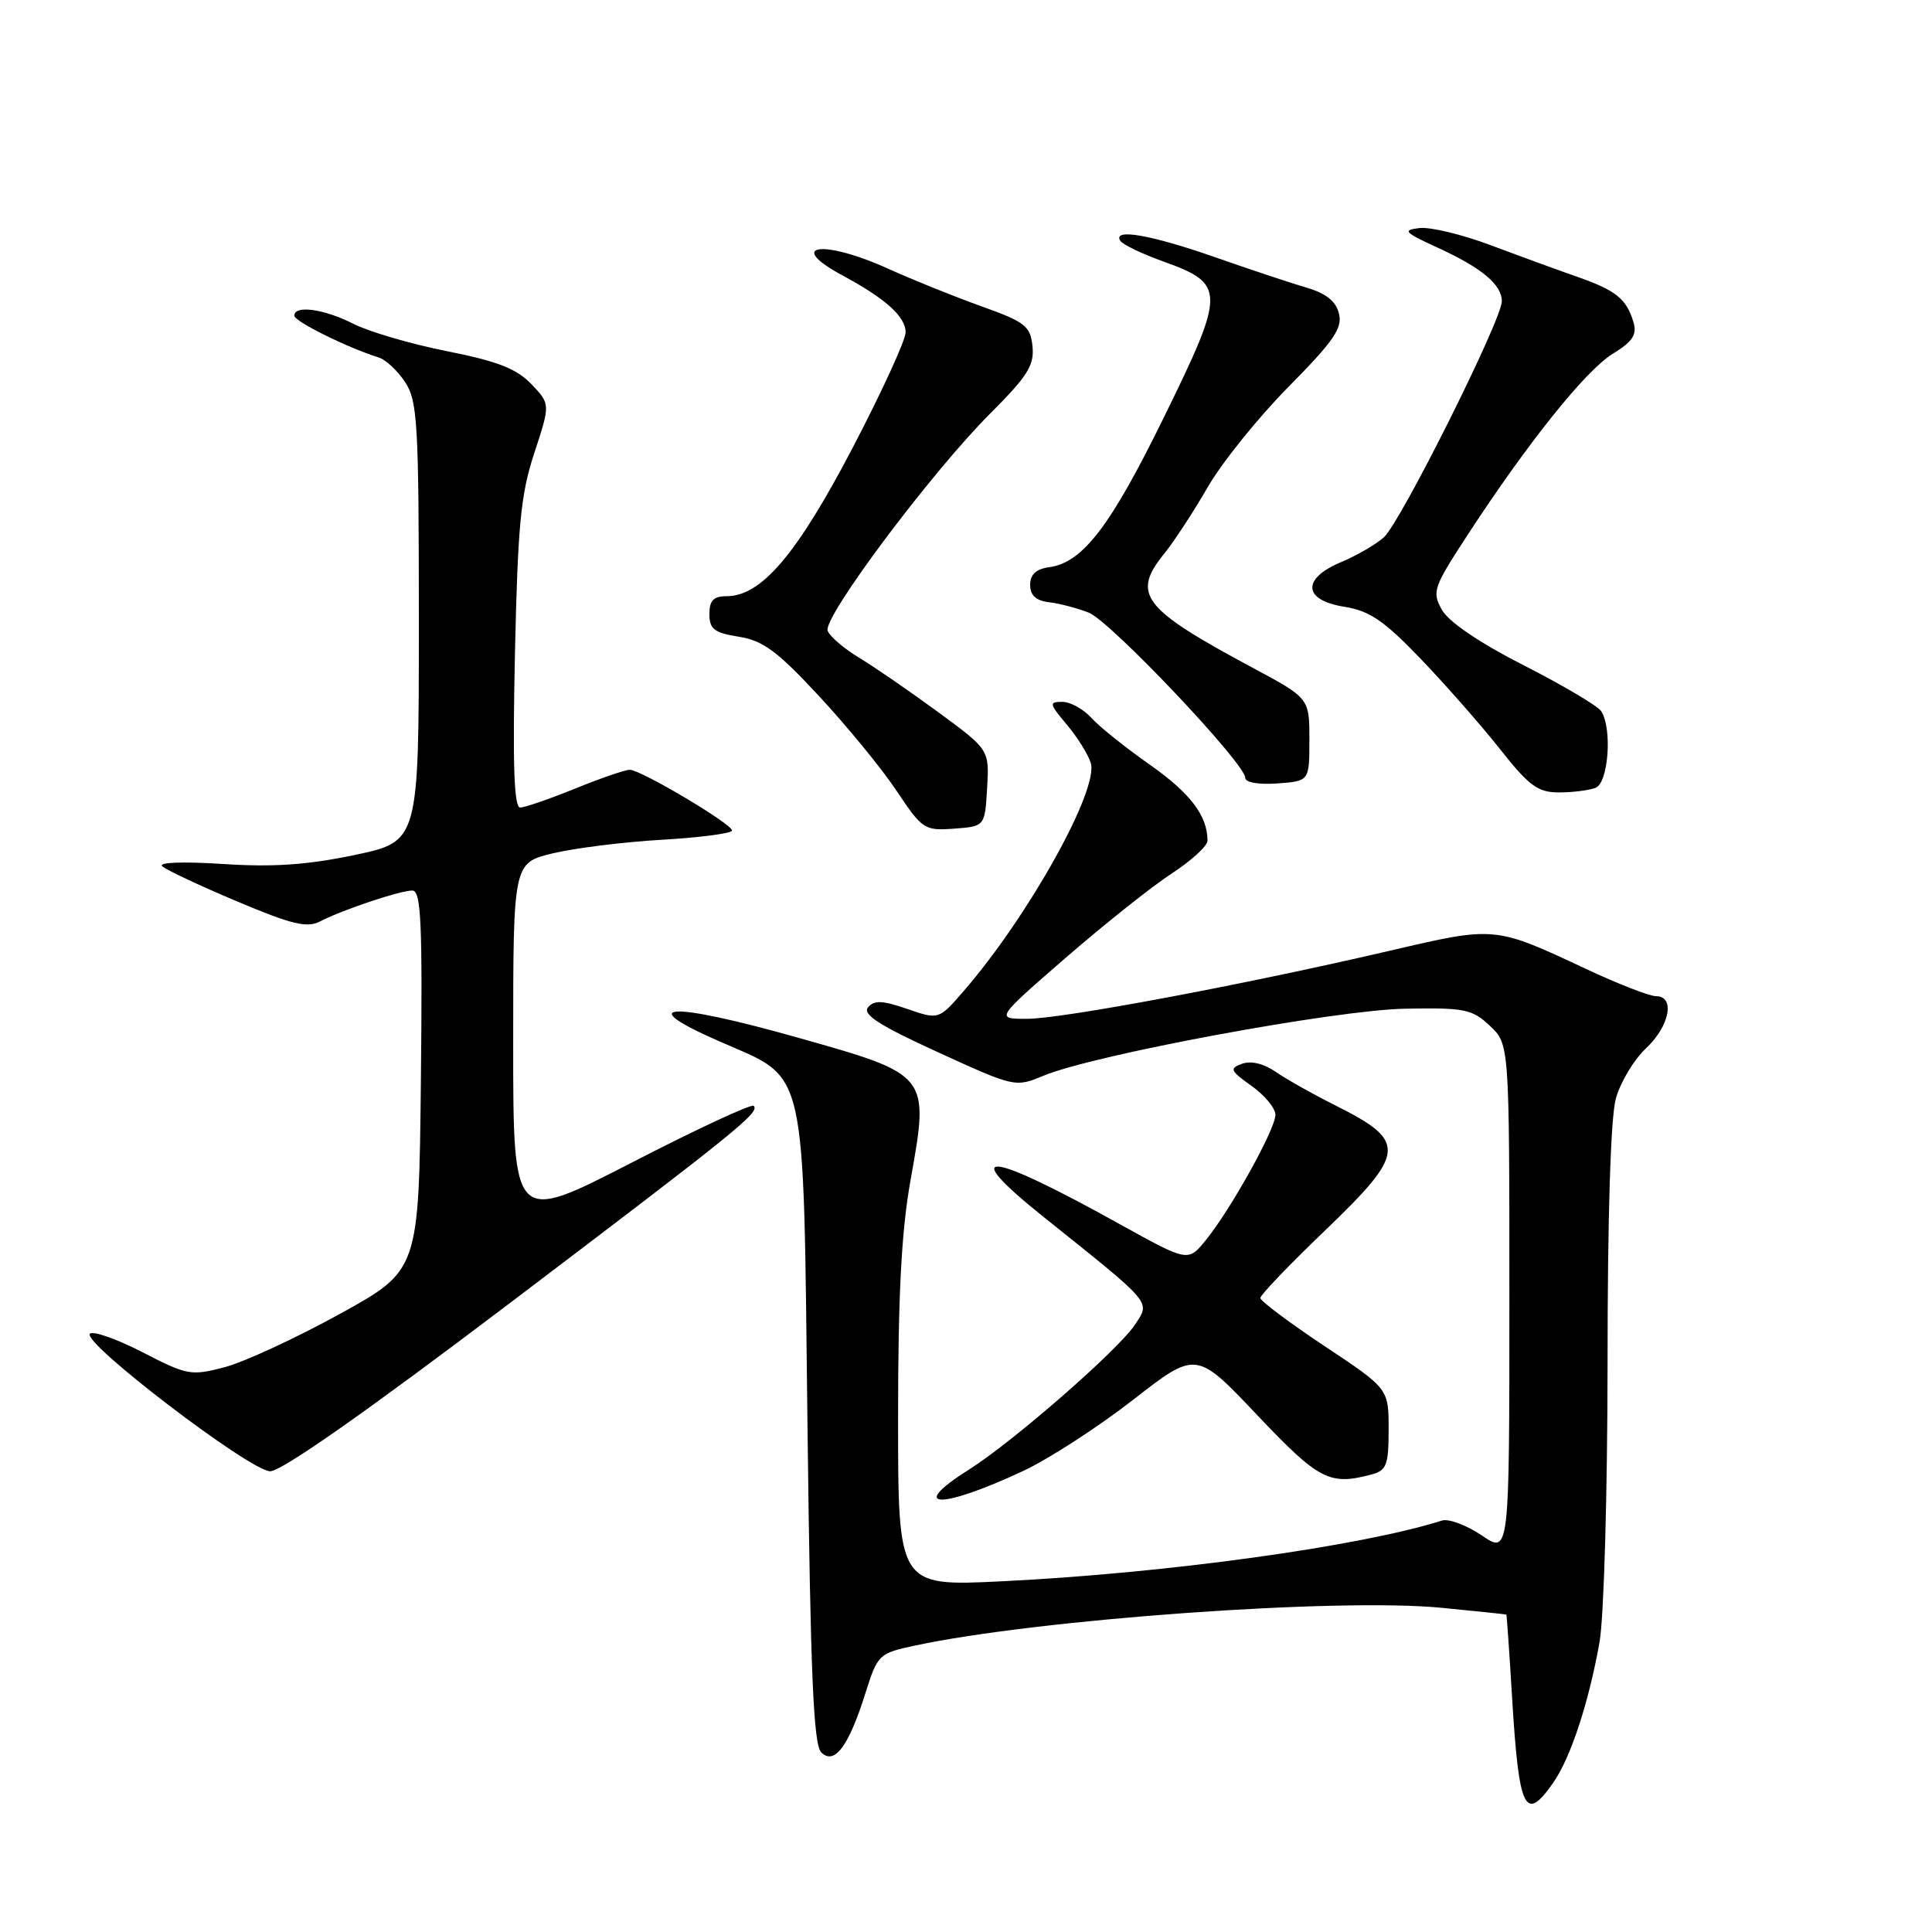 <?xml version="1.0" encoding="UTF-8" standalone="no"?>
<!DOCTYPE svg PUBLIC "-//W3C//DTD SVG 1.1//EN" "http://www.w3.org/Graphics/SVG/1.1/DTD/svg11.dtd" >
<svg xmlns="http://www.w3.org/2000/svg" xmlns:xlink="http://www.w3.org/1999/xlink" version="1.1" viewBox="0 0 256 256">
 <g >
 <path fill="currentColor"
d=" M 205.79 236.25 C 208.11 232.94 210.52 225.63 211.95 217.57 C 212.53 214.27 213.00 197.83 213.01 180.57 C 213.01 161.15 213.42 148.02 214.11 145.56 C 214.71 143.39 216.51 140.40 218.10 138.91 C 221.24 135.97 222.01 132.00 219.43 132.00 C 218.57 132.00 214.41 130.38 210.18 128.40 C 197.99 122.69 198.17 122.71 184.10 125.99 C 164.88 130.47 140.73 135.00 136.07 135.00 C 131.90 135.00 131.90 135.00 141.20 126.92 C 146.32 122.48 152.64 117.45 155.25 115.75 C 157.86 114.05 160.00 112.09 160.00 111.40 C 160.00 108.09 157.73 105.10 152.36 101.33 C 149.14 99.07 145.64 96.27 144.60 95.11 C 143.55 93.95 141.82 93.00 140.76 93.00 C 138.97 93.00 139.02 93.24 141.34 95.99 C 142.73 97.64 144.16 99.93 144.53 101.08 C 145.64 104.60 136.31 121.37 127.70 131.31 C 124.39 135.13 124.39 135.13 120.22 133.69 C 116.92 132.55 115.82 132.51 115.02 133.48 C 114.24 134.41 116.51 135.87 124.25 139.41 C 134.43 144.07 134.54 144.09 138.24 142.55 C 144.87 139.77 176.93 133.83 186.16 133.66 C 194.07 133.51 195.06 133.71 197.41 135.92 C 200.00 138.35 200.00 138.35 200.00 172.14 C 200.00 205.94 200.00 205.94 196.34 203.45 C 194.32 202.09 191.95 201.20 191.07 201.48 C 180.22 204.92 154.51 208.47 132.75 209.53 C 119.00 210.20 119.00 210.20 119.00 187.91 C 119.00 171.59 119.44 163.14 120.65 156.38 C 123.16 142.34 123.23 142.43 105.57 137.45 C 88.71 132.70 83.81 132.93 95.20 137.93 C 107.13 143.18 106.41 140.06 107.00 189.20 C 107.39 221.85 107.79 231.18 108.82 232.20 C 110.57 233.93 112.46 231.40 114.68 224.33 C 116.29 219.23 116.47 219.07 121.17 218.06 C 137.47 214.56 177.29 211.70 191.00 213.04 C 195.68 213.50 199.54 213.90 199.60 213.94 C 199.65 213.97 200.00 218.93 200.36 224.96 C 201.27 239.91 202.07 241.56 205.79 236.25 Z  M 135.62 194.89 C 138.98 193.31 145.51 189.09 150.12 185.50 C 158.50 178.97 158.50 178.97 166.57 187.49 C 174.77 196.14 176.17 196.87 181.75 195.37 C 183.73 194.84 184.00 194.12 184.00 189.39 C 184.00 184.01 184.00 184.01 175.50 178.36 C 170.82 175.25 167.00 172.38 167.00 171.99 C 167.00 171.60 170.82 167.60 175.50 163.12 C 186.35 152.70 186.48 151.26 177.00 146.50 C 173.97 144.99 170.38 142.96 169.00 142.00 C 167.47 140.94 165.76 140.53 164.59 140.95 C 162.87 141.57 162.99 141.86 165.84 143.89 C 167.58 145.12 169.00 146.85 169.00 147.72 C 169.00 149.62 163.04 160.33 159.75 164.36 C 157.41 167.22 157.41 167.22 148.29 162.16 C 130.66 152.37 126.75 152.03 138.33 161.29 C 152.88 172.93 152.43 172.41 150.40 175.51 C 148.22 178.84 134.26 191.02 128.35 194.76 C 120.12 199.95 124.62 200.04 135.62 194.89 Z  M 67.29 172.87 C 97.88 149.68 100.72 147.39 99.86 146.53 C 99.57 146.24 92.28 149.63 83.67 154.07 C 68.00 162.14 68.00 162.14 68.00 138.24 C 68.00 114.34 68.00 114.34 73.25 113.07 C 76.14 112.38 82.66 111.56 87.75 111.27 C 92.84 110.97 97.00 110.42 97.00 110.05 C 97.00 109.18 84.91 102.00 83.45 102.00 C 82.84 102.00 79.58 103.12 76.19 104.50 C 72.81 105.87 69.53 107.00 68.92 107.00 C 68.11 107.00 67.92 101.32 68.23 86.75 C 68.61 69.56 68.99 65.52 70.80 60.02 C 72.93 53.54 72.93 53.54 70.40 50.89 C 68.43 48.84 65.91 47.86 59.20 46.53 C 54.44 45.58 48.86 43.95 46.81 42.90 C 42.94 40.93 39.00 40.39 39.00 41.83 C 39.00 42.59 46.10 46.10 50.19 47.37 C 51.12 47.66 52.70 49.13 53.69 50.65 C 55.33 53.15 55.50 56.12 55.50 82.45 C 55.50 111.50 55.50 111.50 47.00 113.29 C 40.69 114.61 36.18 114.92 29.50 114.48 C 24.19 114.14 20.91 114.26 21.50 114.79 C 22.05 115.28 26.50 117.37 31.39 119.43 C 38.64 122.49 40.67 122.99 42.39 122.10 C 45.42 120.54 53.01 118.00 54.64 118.00 C 55.80 118.00 55.99 122.21 55.77 143.17 C 55.50 168.33 55.50 168.33 45.00 174.12 C 39.22 177.30 32.39 180.46 29.80 181.15 C 25.31 182.33 24.83 182.25 18.87 179.17 C 15.44 177.41 12.31 176.31 11.91 176.73 C 10.81 177.88 33.11 194.90 35.79 194.95 C 37.27 194.98 48.42 187.16 67.29 172.87 Z  M 130.80 104.42 C 131.09 99.34 131.09 99.34 124.30 94.35 C 120.56 91.61 115.86 88.37 113.85 87.16 C 111.84 85.95 109.96 84.34 109.67 83.58 C 109.00 81.84 123.38 62.62 131.22 54.78 C 136.16 49.84 137.07 48.40 136.81 45.89 C 136.53 43.19 135.86 42.67 130.00 40.57 C 126.42 39.29 120.90 37.06 117.72 35.62 C 108.98 31.66 104.01 32.40 111.68 36.52 C 117.34 39.57 120.00 41.96 120.00 44.03 C 120.00 45.07 116.81 52.01 112.92 59.45 C 105.57 73.49 100.88 79.00 96.27 79.00 C 94.55 79.00 94.00 79.57 94.00 81.37 C 94.00 83.36 94.64 83.85 97.90 84.37 C 101.11 84.88 103.01 86.29 108.54 92.25 C 112.25 96.24 116.87 101.88 118.81 104.80 C 122.21 109.90 122.50 110.09 126.42 109.80 C 130.50 109.50 130.50 109.50 130.80 104.42 Z  M 211.42 104.39 C 213.12 103.74 213.66 96.58 212.17 94.24 C 211.73 93.55 207.13 90.82 201.94 88.18 C 196.03 85.17 191.97 82.41 191.07 80.82 C 189.72 78.41 189.91 77.86 194.46 70.89 C 202.42 58.68 210.09 49.11 213.68 46.89 C 216.37 45.23 216.94 44.35 216.43 42.65 C 215.51 39.59 214.11 38.47 209.00 36.68 C 206.53 35.82 201.38 33.94 197.57 32.51 C 193.76 31.07 189.48 30.04 188.07 30.22 C 185.80 30.49 186.07 30.79 190.46 32.80 C 196.34 35.49 199.00 37.71 199.00 39.92 C 199.00 42.37 185.56 69.26 183.36 71.21 C 182.30 72.15 179.76 73.62 177.71 74.48 C 172.45 76.68 172.65 79.53 178.13 80.40 C 181.48 80.94 183.38 82.23 188.23 87.28 C 191.51 90.70 196.25 96.09 198.75 99.25 C 202.62 104.15 203.78 105.00 206.57 105.00 C 208.36 105.00 210.55 104.73 211.42 104.39 Z  M 173.50 98.01 C 173.50 92.51 173.50 92.51 165.94 88.46 C 151.34 80.63 149.89 78.75 154.29 73.33 C 155.56 71.77 158.14 67.82 160.04 64.53 C 161.94 61.25 166.76 55.27 170.76 51.23 C 176.72 45.19 177.91 43.48 177.42 41.55 C 177.02 39.92 175.70 38.87 173.17 38.13 C 171.15 37.54 165.68 35.72 161.00 34.08 C 152.47 31.10 147.40 30.22 148.44 31.90 C 148.74 32.39 151.30 33.63 154.13 34.64 C 162.41 37.62 162.42 38.58 154.27 55.20 C 147.14 69.76 143.46 74.57 139.00 75.16 C 137.28 75.40 136.50 76.12 136.50 77.50 C 136.50 78.89 137.27 79.59 139.00 79.80 C 140.38 79.96 142.75 80.58 144.27 81.18 C 147.12 82.29 165.00 101.17 165.00 103.06 C 165.00 103.68 166.74 103.99 169.25 103.81 C 173.50 103.50 173.50 103.50 173.50 98.01 Z "/>
</g>
</svg>